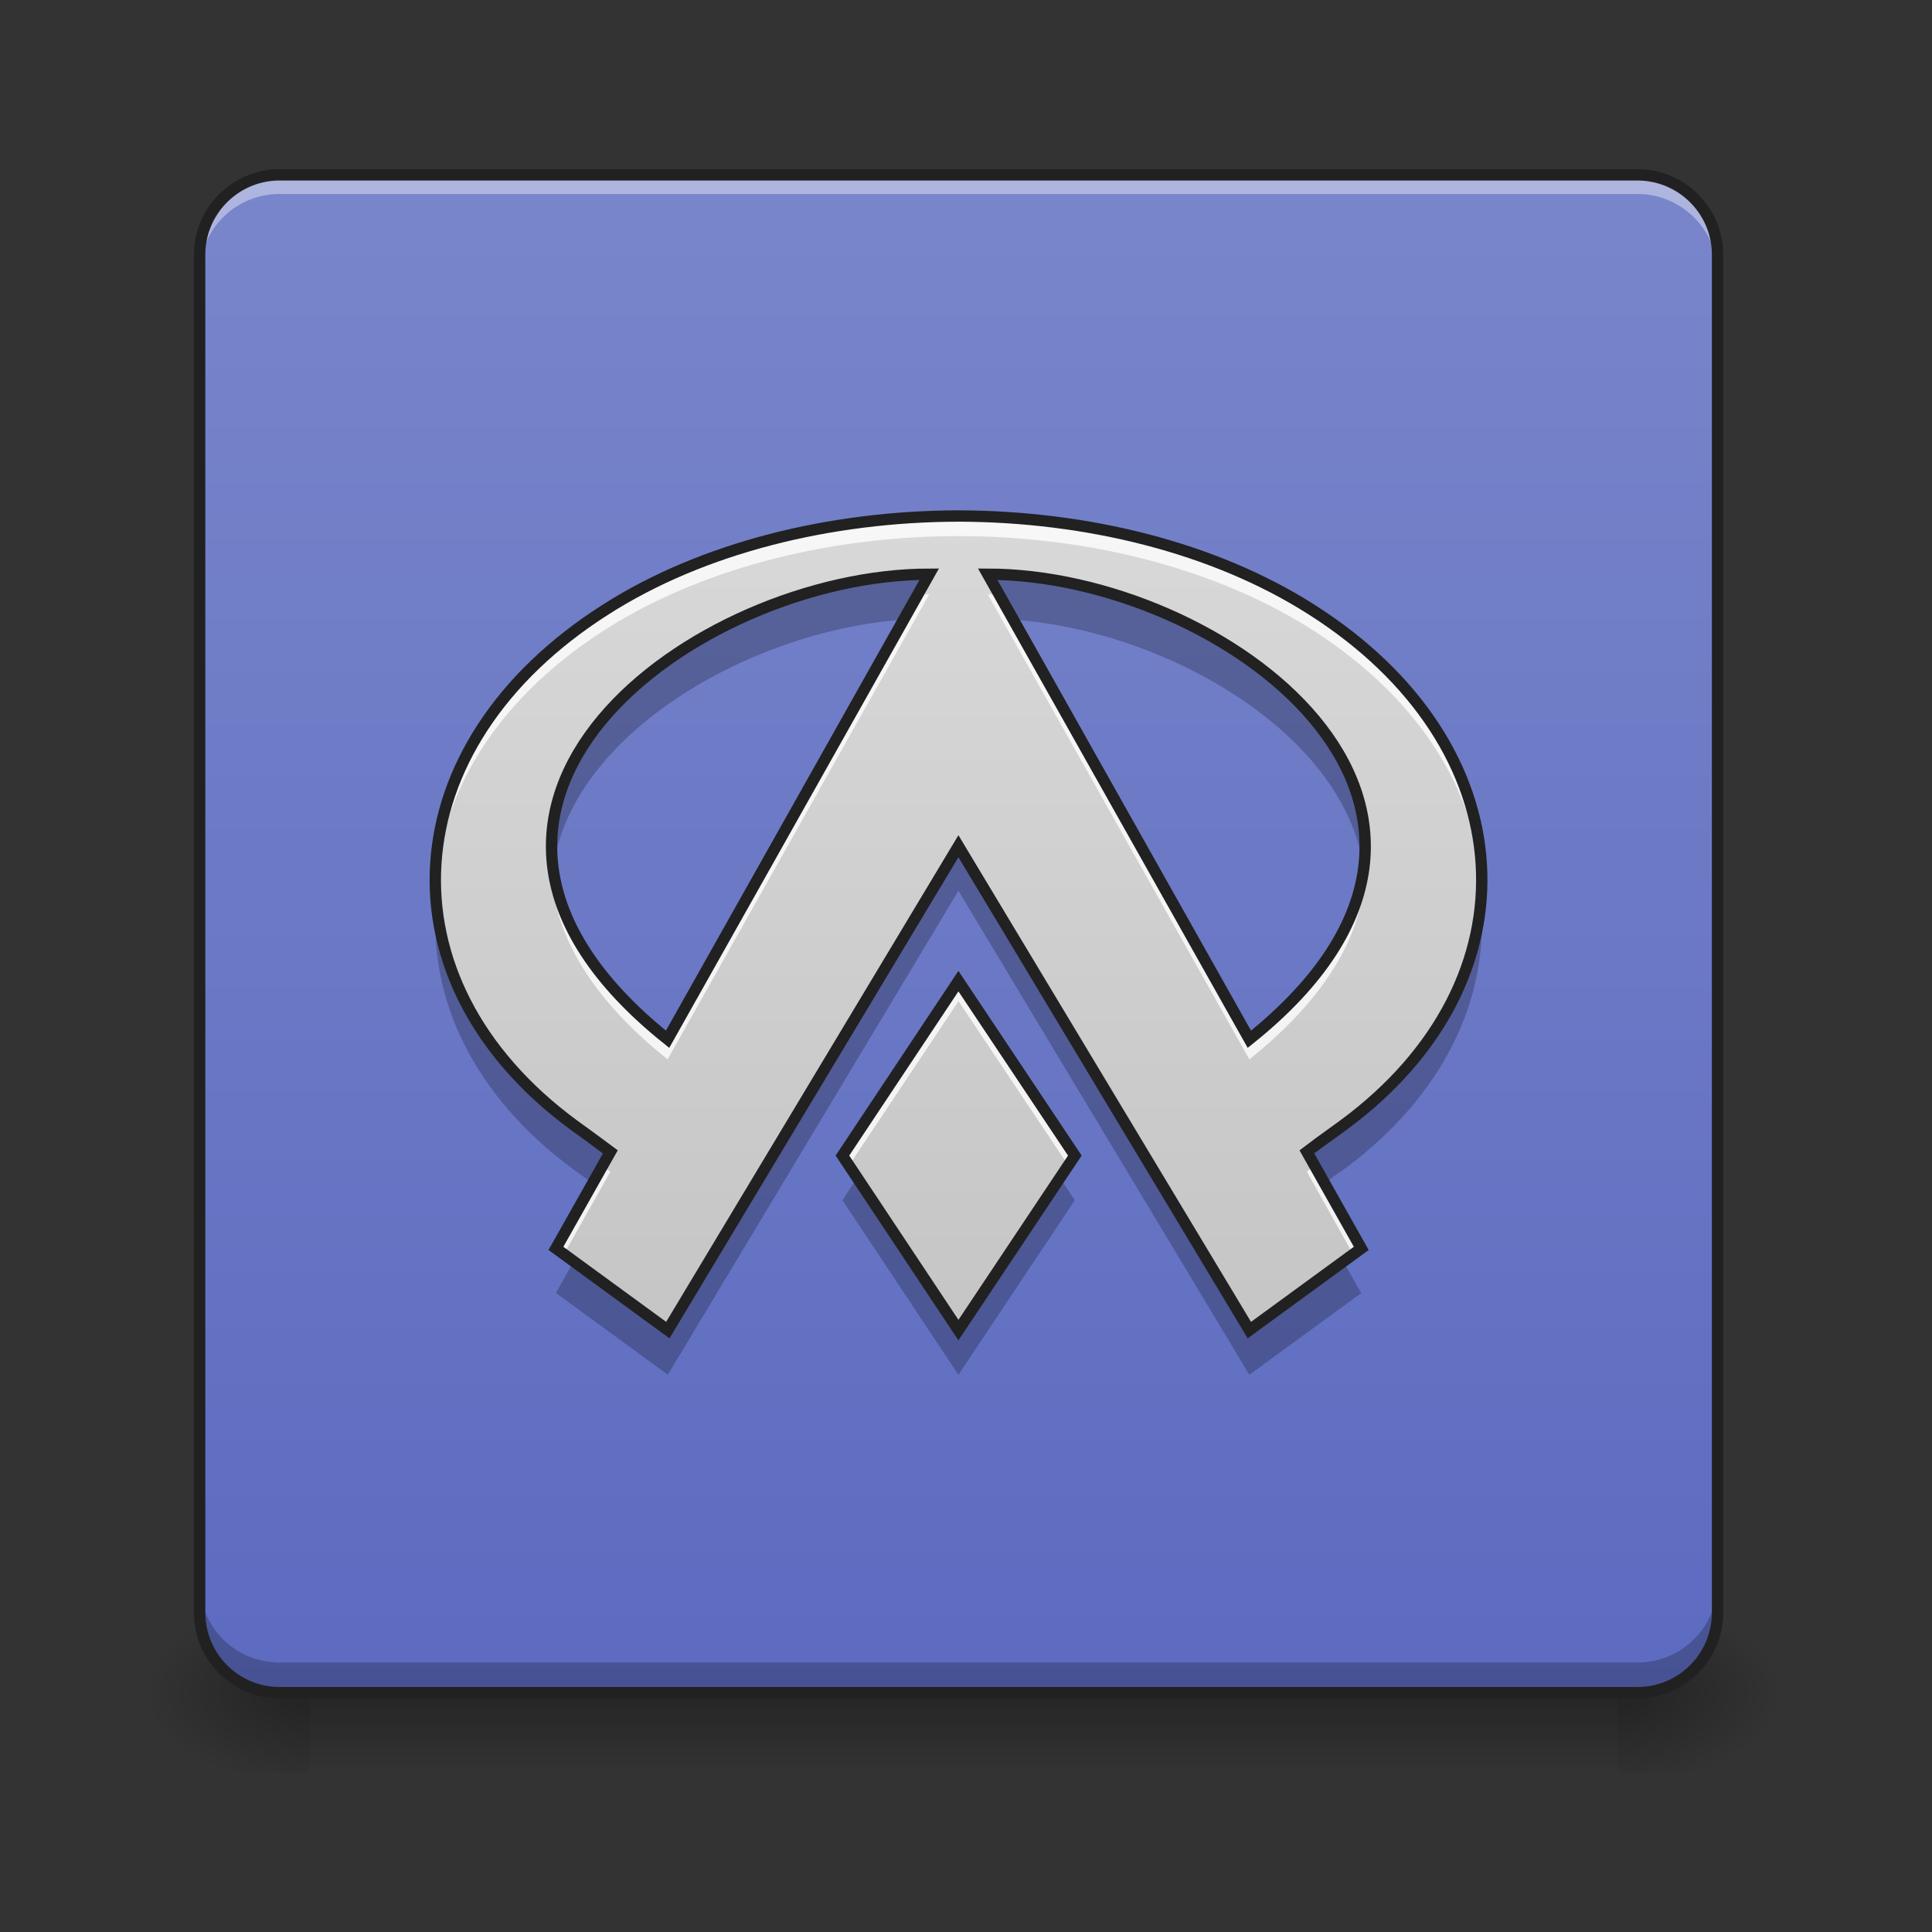 <svg height="24" width="24" xmlns="http://www.w3.org/2000/svg" xmlns:xlink="http://www.w3.org/1999/xlink"><rect width="100%" height="100%" fill="#333333" stroke="none"/><linearGradient id="a" gradientUnits="userSpaceOnUse" x1="11.908" x2="11.908" y1="21.026" y2="22.019"><stop offset="0" stop-opacity=".275"/><stop offset="1" stop-opacity="0"/></linearGradient><linearGradient id="b"><stop offset="0" stop-opacity=".314"/><stop offset=".222" stop-opacity=".275"/><stop offset="1" stop-opacity="0"/></linearGradient><radialGradient id="c" cx="450.909" cy="189.579" gradientTransform="matrix(0 -.059 -.105 0 39.842 47.696)" gradientUnits="userSpaceOnUse" r="21.167" xlink:href="#b"/><radialGradient id="d" cx="450.909" cy="189.579" gradientTransform="matrix(0 .059 .105 0 -15.903 -5.646)" gradientUnits="userSpaceOnUse" r="21.167" xlink:href="#b"/><radialGradient id="e" cx="450.909" cy="189.579" gradientTransform="matrix(0 -.059 .105 0 -15.903 47.696)" gradientUnits="userSpaceOnUse" r="21.167" xlink:href="#b"/><radialGradient id="f" cx="450.909" cy="189.579" gradientTransform="matrix(0 .059 -.105 0 39.842 -5.646)" gradientUnits="userSpaceOnUse" r="21.167" xlink:href="#b"/><linearGradient id="g" gradientTransform="matrix(.045 0 0 .047 .595 10.08)" gradientUnits="userSpaceOnUse" x1="254" x2="254" y1="233.5" y2="-168.667"><stop offset="0" stop-color="#5c6bc0"/><stop offset="1" stop-color="#7986cb"/></linearGradient><linearGradient id="h" gradientUnits="userSpaceOnUse" x1="11.908" x2="11.908" y1="21.026" y2="2.173"><stop offset="0" stop-color="#bdbdbd"/><stop offset="1" stop-color="#e0e0e0"/></linearGradient><path d="m3.844 21.027h16.25v.993h-16.25zm0 0" fill="url(#a)"/><path d="m20.094 21.027h1.984v-.996h-1.984zm0 0" fill="url(#c)"/><path d="m3.844 21.027h-1.985v.993h1.985zm0 0" fill="url(#d)"/><path d="m3.844 21.027h-1.985v-.996h1.985zm0 0" fill="url(#e)"/><path d="m20.094 21.027h1.984v.993h-1.984zm0 0" fill="url(#f)"/><path d="m3.473 2.172h16.867c.55 0 .996.445.996.992v16.867c0 .551-.445.996-.996.996h-16.867a.994.994 0 0 1 -.993-.996v-16.867c0-.547.446-.992.993-.992zm0 0" fill="url(#g)"/><path d="m3.473 2.172a.989.989 0 0 0 -.993.992v.238c0-.547.442-.992.993-.992h16.867c.55 0 .996.445.996.992v-.238a.992.992 0 0 0 -.996-.992zm0 0" fill="#fff" fill-opacity=".392"/><path d="m3.473 21.027a.992.992 0 0 1 -.993-.996v-.37c0 .55.442.991.993.991h16.867c.55 0 .996-.441.996-.992v.371c0 .551-.445.996-.996.996zm0 0" fill-opacity=".235"/><path d="m3.473 2.172h16.867c.55 0 .996.445.996.992v16.867c0 .551-.445.996-.996.996h-16.867a.994.994 0 0 1 -.993-.996v-16.867c0-.547.446-.992.993-.992zm0 0" fill="none" stroke="#212121" stroke-linecap="round" stroke-width=".141"/><path d="m11.906 6.41c-1.586.004-3.172.39-4.379 1.16-2.66 1.688-2.843 4.61-.398 6.407.223.16.426.312.453.332l-.676 1.199 1.39 1.015 3.61-6.011 3.614 6.011 1.39-1.015-.676-1.2c.024-.019.23-.171.453-.331 2.442-1.797 2.262-4.72-.398-6.407-1.21-.77-2.793-1.156-4.383-1.16zm-.363.723-3.25 5.777c-3.613-2.887.36-5.777 3.25-5.777zm.727 0c2.886 0 6.859 2.89 3.25 5.777zm-.364 5.054-1.441 2.168 1.441 2.168 1.446-2.168zm0 0" fill="url(#h)"/><path d="m11.906 6.41c-1.586.004-3.172.39-4.379 1.16-1.453.922-2.168 2.211-2.117 3.489.047-1.192.758-2.38 2.117-3.243 1.207-.765 2.793-1.156 4.38-1.156 1.59 0 3.171.39 4.382 1.156 1.36.864 2.07 2.047 2.117 3.239.047-1.274-.664-2.563-2.117-3.485-1.21-.77-2.793-1.156-4.383-1.16zm-.363.973h-.14l-3.11 5.527c-.973-.777-1.395-1.55-1.438-2.273-.046.789.356 1.656 1.438 2.523zm.727 0 3.25 5.777c1.082-.867 1.484-1.734 1.433-2.523-.043.722-.465 1.496-1.433 2.273l-3.11-5.527zm-.364 4.804-1.441 2.168.082.122 1.36-2.04 1.363 2.04.082-.122zm-4.422 2.297-.578 1.024.098.074.578-1.027a2.704 2.704 0 0 1 -.098-.07zm8.848 0a1.49 1.49 0 0 0 -.098.07l.575 1.028.101-.074zm0 0" fill="#fff" fill-opacity=".784"/><path d="m11.543 7.105c-2.172 0-4.957 1.633-4.672 3.672.234-1.66 2.441-2.937 4.336-3.078zm.727 0 .332.594c1.898.14 4.101 1.418 4.335 3.078.286-2.039-2.496-3.672-4.667-3.672zm-.364 3.383-3.61 6.008-1.16-.844-.23.41 1.39 1.016 3.61-6.012 3.614 6.012 1.39-1.015-.234-.41-1.156.843zm6.489.707c-.094 1-.657 1.98-1.707 2.754-.223.16-.43.313-.454.332l.23.41c.067-.05.141-.105.224-.16 1.253-.922 1.816-2.14 1.707-3.336zm-12.973 0c-.11 1.196.453 2.414 1.707 3.336l.223.16.23-.41c-.027-.02-.23-.172-.453-.332-1.05-.773-1.617-1.754-1.707-2.754zm5.234 3.422-.191.293 1.441 2.168 1.446-2.168-.196-.293-1.25 1.88zm0 0" fill-opacity=".235"/><path d="m11.906 6.41c-1.586.004-3.172.39-4.379 1.16-2.66 1.688-2.843 4.61-.398 6.407.223.16.426.312.453.332l-.676 1.199 1.39 1.015 3.61-6.011 3.614 6.011 1.39-1.015-.676-1.2c.024-.019.23-.171.454-.331 2.44-1.797 2.261-4.72-.399-6.407-1.21-.77-2.793-1.156-4.383-1.16zm-.363.723-3.25 5.777c-3.613-2.887.36-5.777 3.25-5.777zm.727 0c2.886 0 6.859 2.89 3.25 5.777zm-.364 5.055-1.441 2.167 1.441 2.168 1.446-2.168zm0 0" fill="none" stroke="#212121" stroke-width=".141"/></svg>